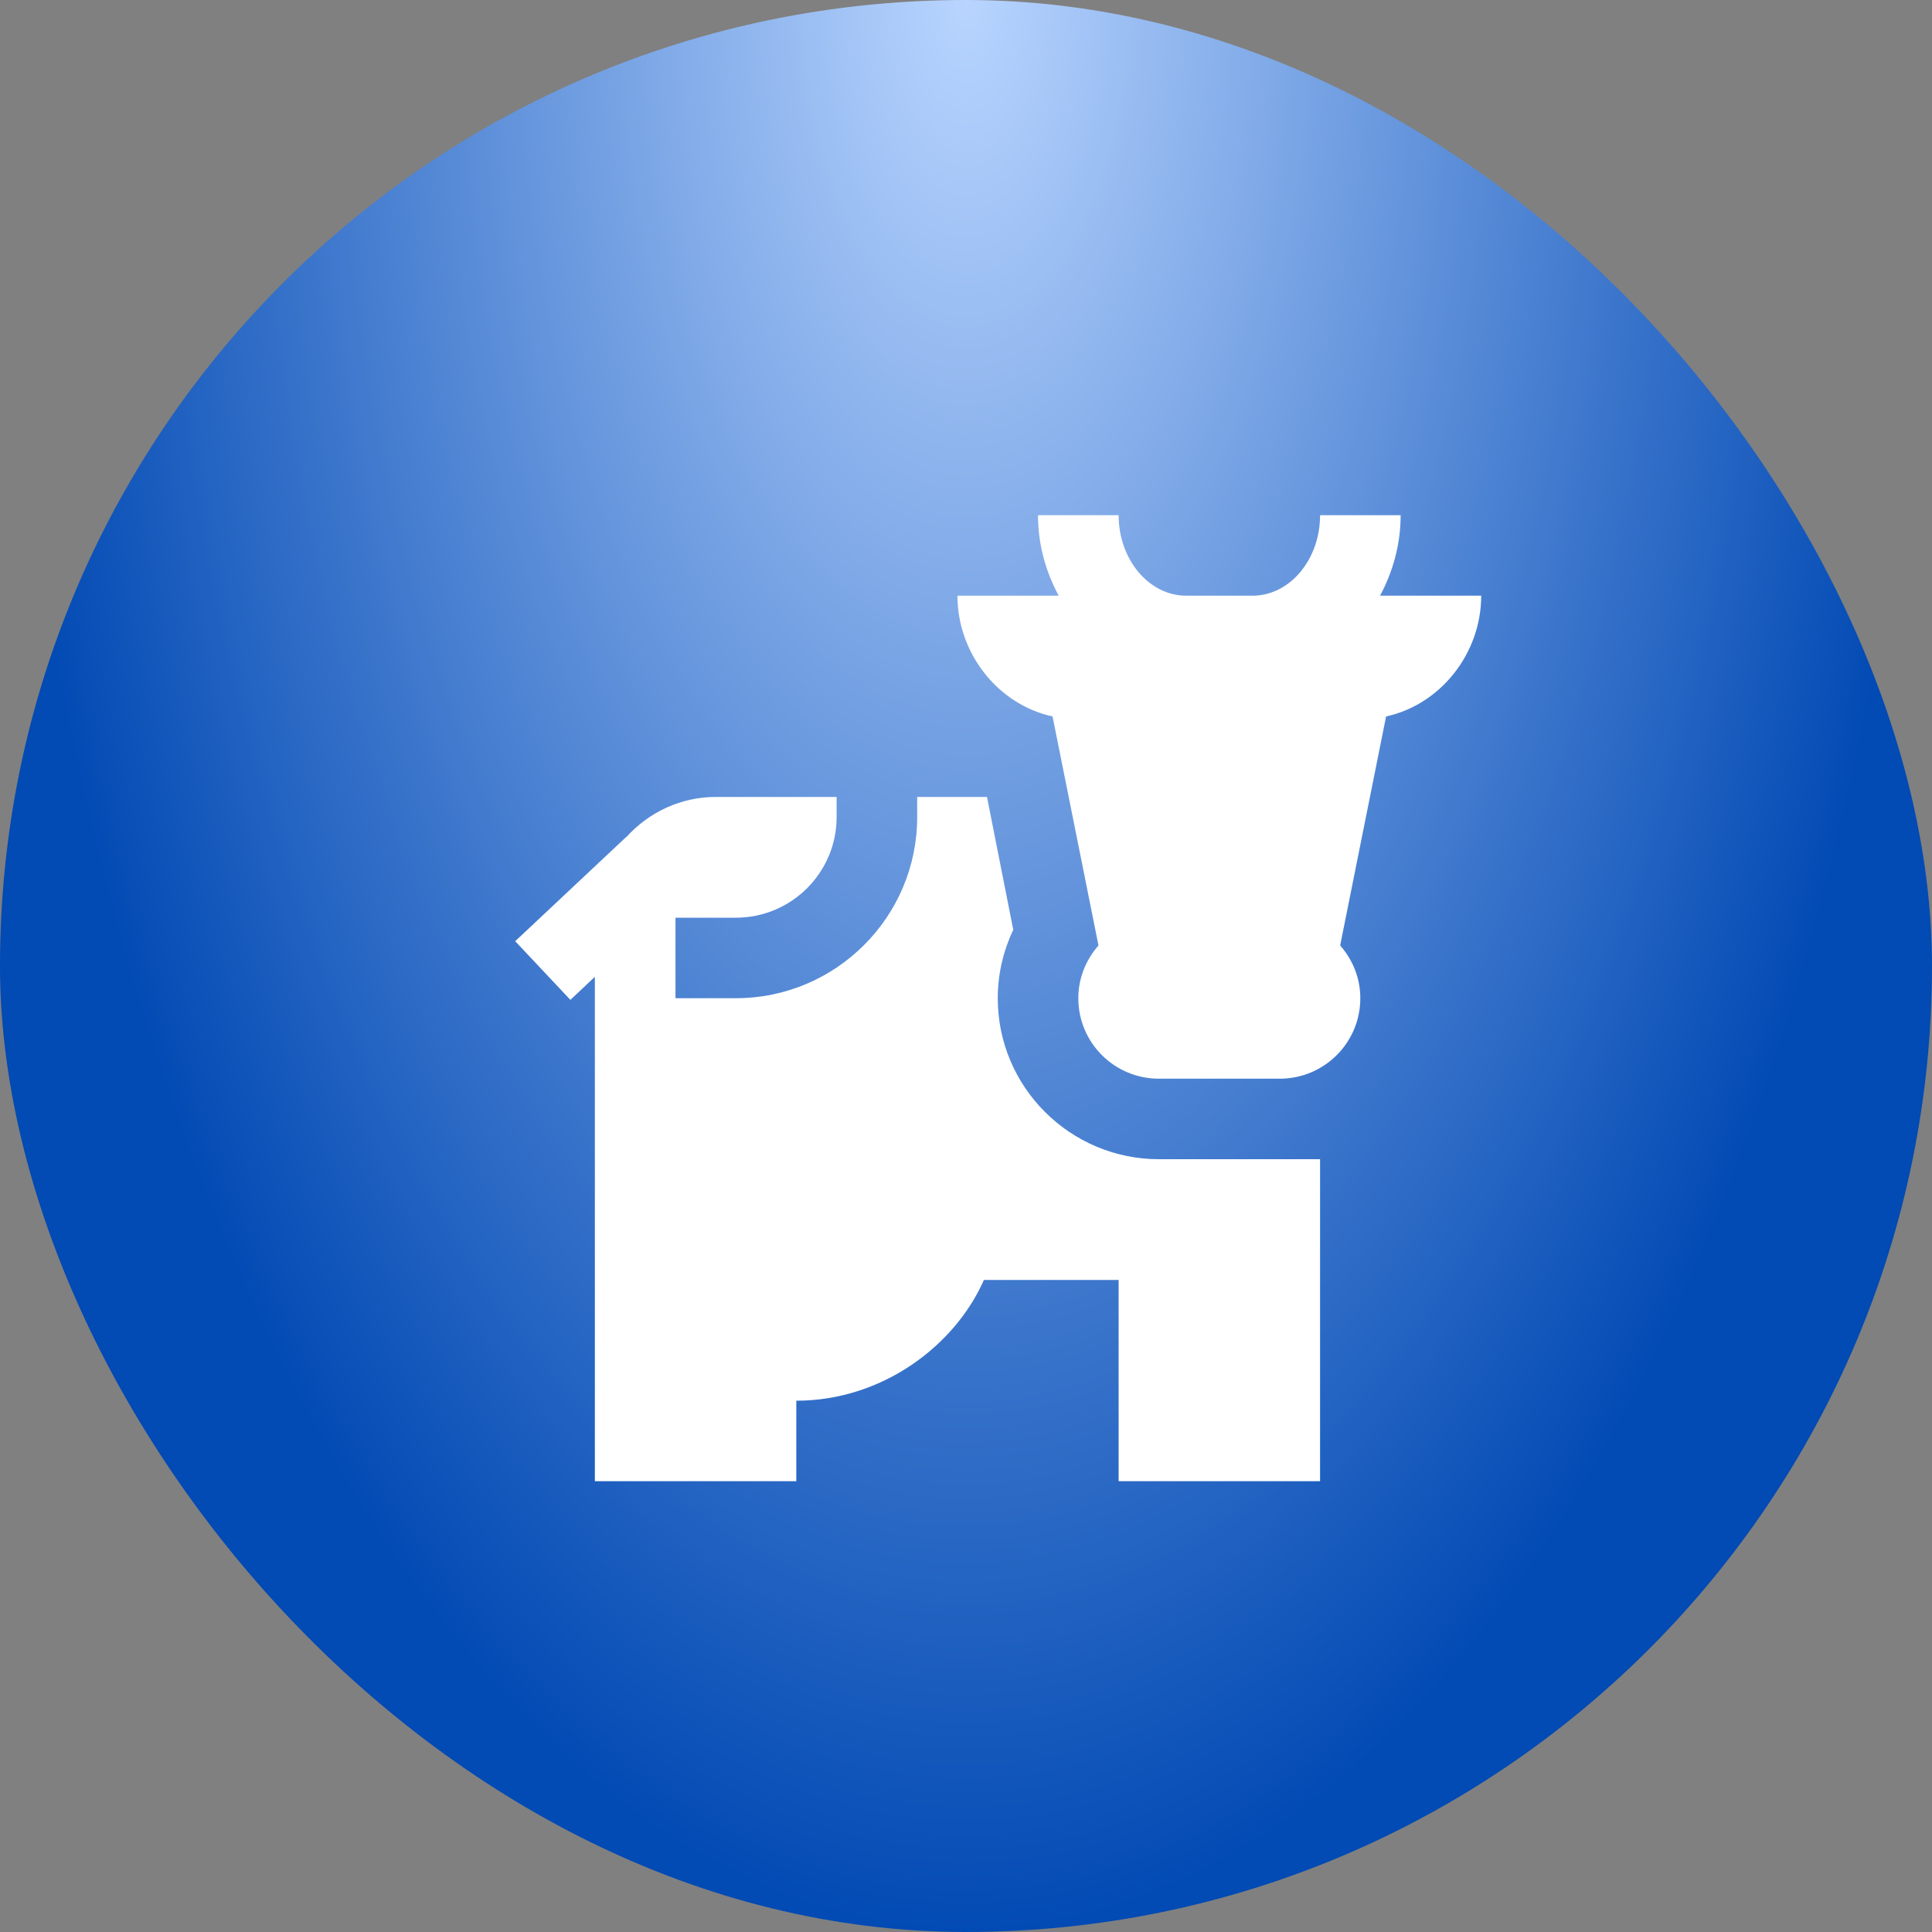 <svg width="30" height="30" viewBox="0 0 30 30" fill="none" xmlns="http://www.w3.org/2000/svg">
<rect x="0" y="0" width="30" height="30" fill="#808080" stroke="none"/>
<g id="Frame 9">
<rect width="30" height="30" rx="15" fill="url(#paint0_radial_5_39)"/>
<path id="Vector" d="M17.996 18H20.498V23H17.37V19.875H15.278C14.827 20.898 13.697 21.75 12.365 21.75V23H9.237V15.168L8.857 15.526L8 14.615L9.722 12.998L9.724 13C10.081 12.605 10.58 12.375 11.114 12.375H12.991V12.688C12.991 13.549 12.29 14.25 11.427 14.25H10.489V15.5H11.427C12.979 15.5 14.242 14.238 14.242 12.688V12.375H15.326L15.734 14.438C15.577 14.769 15.493 15.131 15.493 15.5C15.493 16.879 16.616 18 17.996 18ZM21.429 9.25C21.627 8.881 21.749 8.457 21.749 8H20.498C20.498 8.689 20.027 9.25 19.448 9.25H18.42C17.841 9.25 17.37 8.689 17.37 8H16.118C16.118 8.457 16.24 8.881 16.439 9.25H14.867C14.867 10.148 15.5 10.942 16.344 11.125L17.057 14.681C16.865 14.901 16.744 15.185 16.744 15.5C16.744 16.191 17.304 16.75 17.995 16.75H19.872C20.563 16.75 21.123 16.191 21.123 15.5C21.123 15.185 21.003 14.901 20.81 14.681L21.523 11.125C22.367 10.942 23 10.148 23 9.25H21.428H21.429Z" fill="white"/>
</g>
<defs>
<radialGradient id="paint0_radial_5_39" cx="0" cy="0" r="1" gradientUnits="userSpaceOnUse" gradientTransform="translate(15) rotate(90) scale(30 15)">
<stop stop-color="#B9D5FF"/>
<stop offset="1" stop-color="#024AB4"/>
</radialGradient>
</defs>
</svg>

